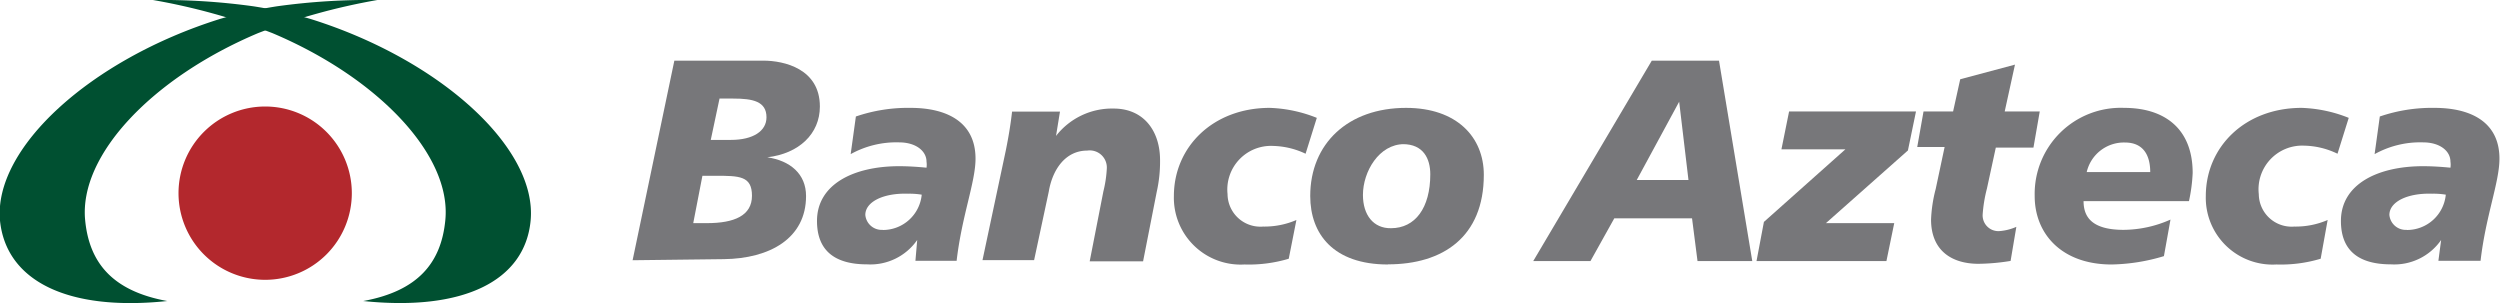 <svg xmlns="http://www.w3.org/2000/svg" viewBox="0 0 182.62 22.14"><defs><style>.cls-1{fill:#b3282d;}.cls-2{fill:#005031;}.cls-3{fill:#77777a;}</style></defs><title>logo baz color</title><g id="Capa_2" data-name="Capa 2"><g id="Capa_1-2" data-name="Capa 1"><path class="cls-1" d="M25.7,14.11a6.33,6.33,0,1,1-6.33-6.33,6.33,6.33,0,0,1,6.33,6.33"/><path class="cls-2" d="M27.57,0a46.17,46.17,0,0,0-8.72,2.42C11.17,5.66,5.76,11.31,6.22,16.08c.3,3.12,2,5.18,6,5.91C4.94,22.76.45,20.52,0,16.12-.49,10.81,6.63,4.34,16.08,1.38A33.25,33.25,0,0,1,20.23.46,49,49,0,0,1,27.57,0"/><path class="cls-2" d="M11.17,0A46.14,46.14,0,0,1,19.9,2.42C27.58,5.66,33,11.31,32.53,16.08c-.3,3.12-2,5.18-6,5.91,7.32.76,11.81-1.47,12.23-5.87.51-5.31-6.61-11.77-16.06-14.73A33.12,33.12,0,0,0,18.51.46,49,49,0,0,0,11.17,0"/><path class="cls-3" d="M49.26,4.43h6.5c1.51,0,4.13.59,4.13,3.35,0,2-1.53,3.44-3.84,3.71v0c1.68.25,2.83,1.22,2.83,2.83,0,3.1-2.66,4.57-6,4.61l-6.67.08ZM50.64,16.3h1c2,0,3.29-.55,3.29-2s-.92-1.46-2.68-1.46h-.94Zm1.28-6.08h1.47c1.63,0,2.6-.65,2.6-1.65,0-1.17-1-1.37-2.43-1.37h-1Z"/><path class="cls-3" d="M67,17.53l0,0v0a4.16,4.16,0,0,1-3.67,1.78c-2.35,0-3.65-1-3.65-3.17,0-2.68,2.68-4,6-4,.75,0,1.51.06,2,.11a1.52,1.52,0,0,0,0-.44c0-.78-.78-1.41-2-1.41a6.85,6.85,0,0,0-3.54.86l.38-2.75a11.76,11.76,0,0,1,4-.63c2.6,0,4.74,1,4.74,3.71,0,1.72-1,4.17-1.38,7.46H66.87Zm-2.52-.73a2.85,2.85,0,0,0,2.85-2.58,5.6,5.6,0,0,0-1-.07c-1.8-.06-3.12.59-3.12,1.55a1.2,1.2,0,0,0,1.28,1.09"/><path class="cls-3" d="M73.47,11c.19-.94.35-1.87.46-2.85h3.5l-.29,1.78h0a5.18,5.18,0,0,1,4.21-2c2.2,0,3.39,1.64,3.39,3.77A10.06,10.06,0,0,1,84.5,14l-1,5.09h-3.9l1-5.11a8.77,8.77,0,0,0,.25-1.66A1.25,1.25,0,0,0,79.42,11c-1.59,0-2.54,1.38-2.81,3l-1.07,5H71.77Z"/><path class="cls-3" d="M94.14,18.9a10.14,10.14,0,0,1-3.23.42,4.88,4.88,0,0,1-5.16-5c0-3.58,2.85-6.44,7-6.44a10.06,10.06,0,0,1,3.44.73l-.82,2.62A5.81,5.81,0,0,0,93,10.66a3.19,3.19,0,0,0-3.33,3.52,2.4,2.4,0,0,0,2.6,2.37,5.87,5.87,0,0,0,2.43-.48Z"/><path class="cls-3" d="M101.39,19.32c-4,0-5.68-2.24-5.68-5,0-3.84,2.77-6.44,7-6.44,3.71,0,5.68,2.14,5.68,4.89,0,4.55-3,6.54-7,6.54m1.17-8.78c-1.82,0-3,2-3,3.71,0,1.47.77,2.45,2.05,2.43,1.76,0,2.87-1.47,2.87-3.94,0-1.13-.5-2.2-2-2.2"/><path class="cls-3" d="M120.66,4.43h4.91L128,19.07H124l-.4-3.12h-5.68l-1.74,3.12H112Zm2,3h0l-3.1,5.72h3.78Z"/><polygon class="cls-3" points="128.85 16.21 134.8 10.91 130.13 10.91 130.69 8.14 139.96 8.14 139.37 10.99 133.38 16.3 138.37 16.3 137.8 19.07 128.31 19.07 128.85 16.21"/><path class="cls-3" d="M140.51,8.14h2.16l.52-2.35,4-1.07-.75,3.42H149l-.46,2.64h-2.75l-.65,3a10.24,10.24,0,0,0-.31,1.88,1.15,1.15,0,0,0,1.24,1.22,3.75,3.75,0,0,0,1.22-.31l-.42,2.49a15.36,15.36,0,0,1-2.35.21c-1.93,0-3.46-.95-3.46-3.23a10.3,10.3,0,0,1,.34-2.24l.65-3.06h-2Z"/><path class="cls-3" d="M158.07,18.71a13.94,13.94,0,0,1-3.82.61c-3.65,0-5.62-2.24-5.62-5a6.29,6.29,0,0,1,6.54-6.44c2.87,0,5,1.45,5,4.76a12.08,12.08,0,0,1-.27,2.05H152.2c0,1.18.63,2.1,2.93,2.1a8.54,8.54,0,0,0,3.42-.75Zm-1-6.14c0-1.17-.46-2.16-1.85-2.16a2.79,2.79,0,0,0-2.79,2.16Z"/><path class="cls-3" d="M169.52,18.9a10.13,10.13,0,0,1-3.23.42,4.88,4.88,0,0,1-5.16-5c0-3.58,2.85-6.44,7-6.44a10.06,10.06,0,0,1,3.44.73l-.82,2.62a5.81,5.81,0,0,0-2.43-.59A3.19,3.19,0,0,0,165,14.18a2.4,2.4,0,0,0,2.6,2.37,5.87,5.87,0,0,0,2.43-.48Z"/><path class="cls-3" d="M178.32,17.53l0,0v0a4.16,4.16,0,0,1-3.67,1.78c-2.35,0-3.65-1-3.65-3.17,0-2.68,2.68-4,6-4,.75,0,1.51.06,2,.11a1.53,1.53,0,0,0,0-.44c0-.78-.77-1.41-2-1.41a6.84,6.84,0,0,0-3.54.86l.38-2.75a11.77,11.77,0,0,1,4-.63c2.6,0,4.74,1,4.74,3.71,0,1.72-1,4.17-1.38,7.46h-3.08Zm-2.51-.73a2.85,2.85,0,0,0,2.85-2.58,5.6,5.6,0,0,0-1-.07c-1.8-.06-3.12.59-3.12,1.55a1.2,1.2,0,0,0,1.28,1.09"/></g></g></svg>
